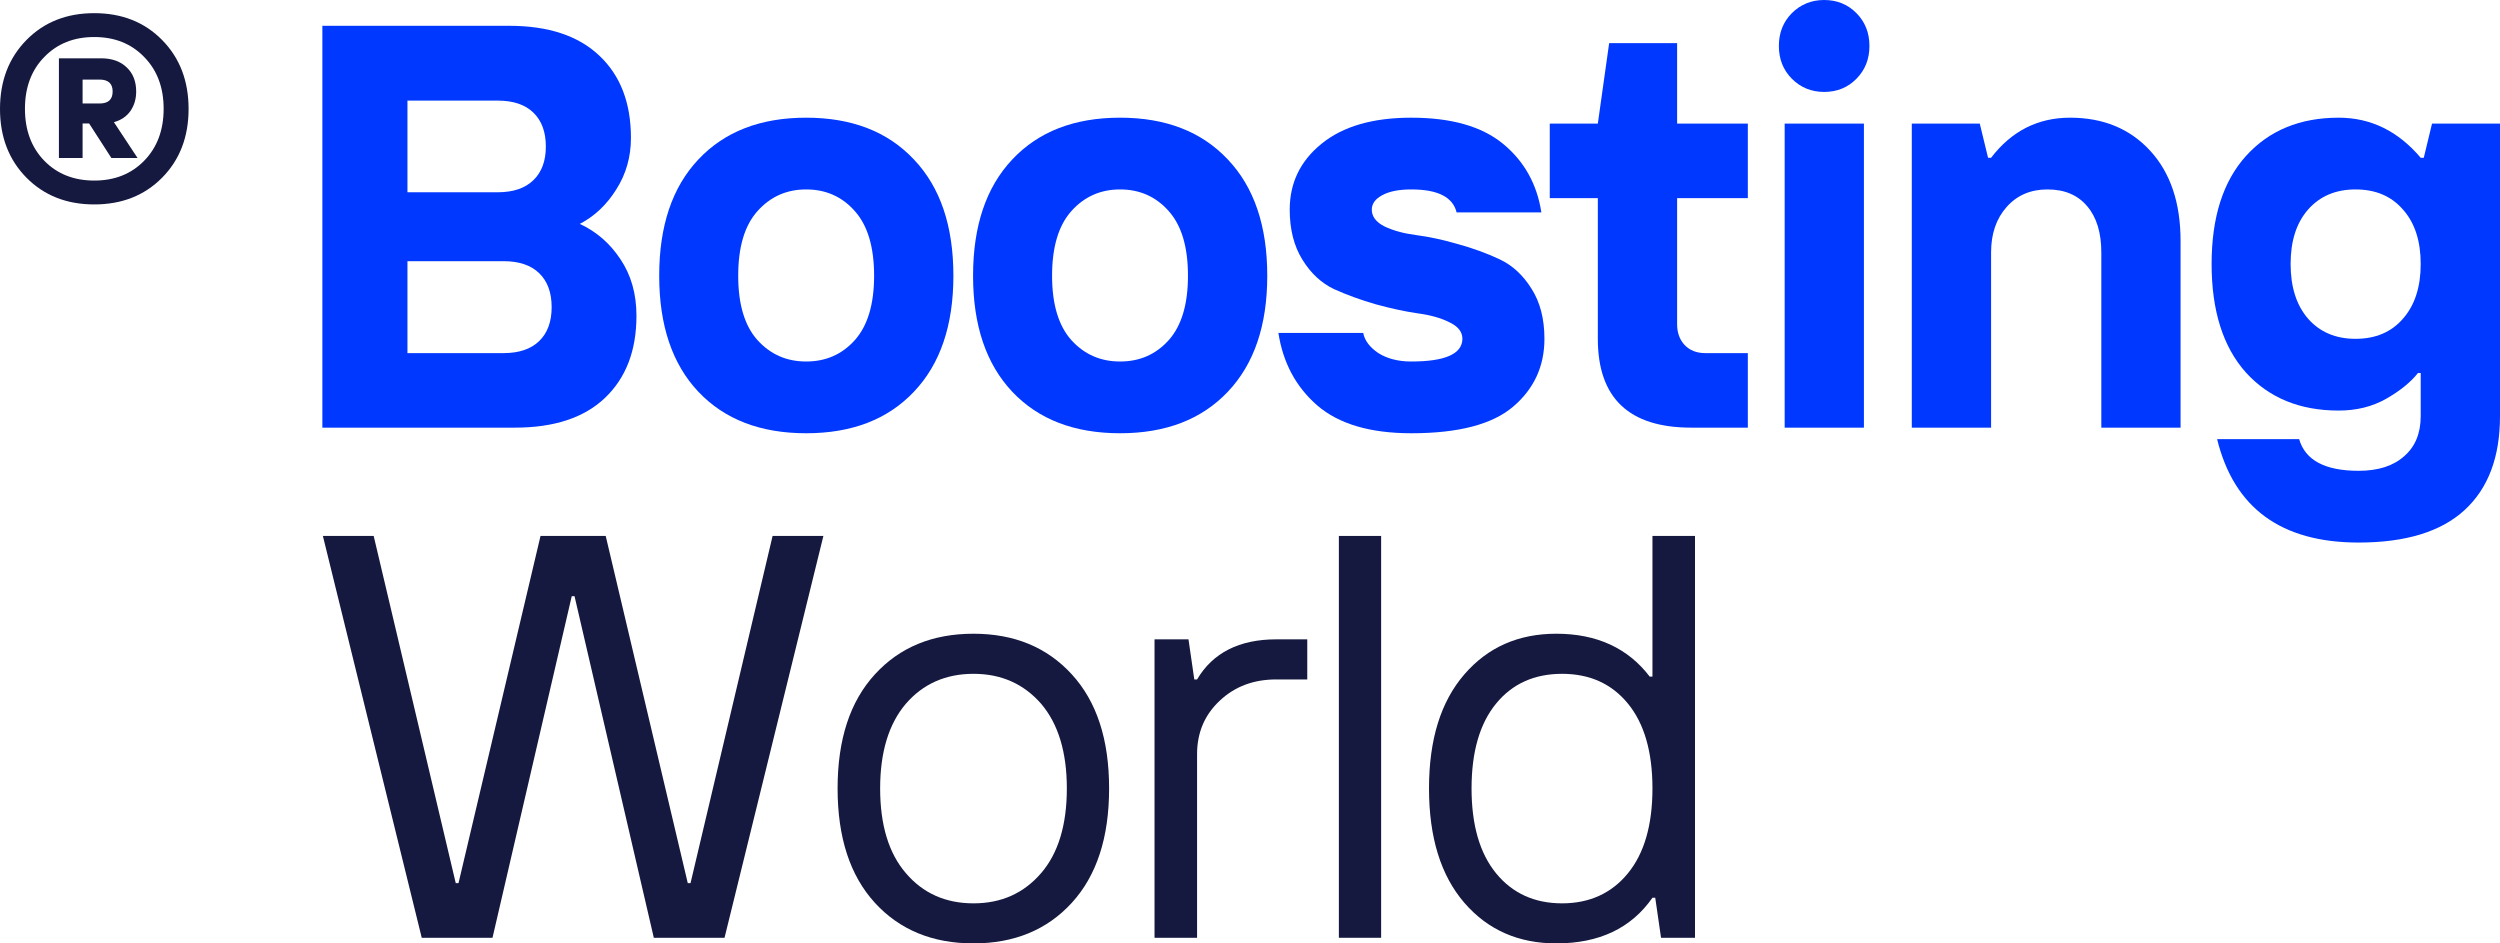 <svg width="53" height="20" viewBox="0 0 53 20" fill="none" xmlns="http://www.w3.org/2000/svg">
<path d="M8.638 7.486H10.676C11.004 7.486 11.256 7.4 11.431 7.23C11.607 7.06 11.695 6.82 11.695 6.511C11.695 6.202 11.607 5.963 11.431 5.792C11.256 5.622 11.004 5.537 10.676 5.537H8.638V7.486ZM6.834 9.066V0.547H10.793C11.625 0.547 12.263 0.758 12.708 1.182C13.153 1.602 13.376 2.182 13.376 2.923C13.376 3.327 13.272 3.691 13.065 4.016C12.862 4.341 12.604 4.584 12.292 4.747C12.643 4.909 12.931 5.159 13.153 5.495C13.38 5.832 13.493 6.232 13.493 6.695C13.493 7.432 13.27 8.012 12.825 8.436C12.384 8.856 11.748 9.066 10.916 9.066H6.834ZM8.638 4.076H10.553C10.881 4.076 11.133 3.99 11.308 3.82C11.484 3.65 11.572 3.412 11.572 3.107C11.572 2.798 11.484 2.559 11.308 2.388C11.133 2.218 10.881 2.133 10.553 2.133H8.638V4.076Z" fill="#0038FF"/>
<path d="M19.374 8.306C18.82 8.892 18.058 9.185 17.09 9.185C16.122 9.185 15.361 8.892 14.806 8.306C14.252 7.719 13.975 6.899 13.975 5.846C13.975 4.788 14.252 3.967 14.806 3.38C15.361 2.79 16.122 2.495 17.09 2.495C18.058 2.495 18.82 2.79 19.374 3.38C19.933 3.967 20.212 4.788 20.212 5.846C20.212 6.899 19.933 7.719 19.374 8.306ZM16.06 7.212C16.333 7.513 16.676 7.664 17.09 7.664C17.508 7.664 17.852 7.513 18.121 7.212C18.394 6.907 18.531 6.452 18.531 5.846C18.531 5.236 18.394 4.779 18.121 4.474C17.852 4.169 17.508 4.016 17.09 4.016C16.676 4.016 16.333 4.169 16.06 4.474C15.786 4.779 15.65 5.236 15.65 5.846C15.65 6.452 15.786 6.907 16.06 7.212Z" fill="#0038FF"/>
<path d="M26.029 8.306C25.474 8.892 24.713 9.185 23.745 9.185C22.777 9.185 22.015 8.892 21.461 8.306C20.907 7.719 20.629 6.899 20.629 5.846C20.629 4.788 20.907 3.967 21.461 3.38C22.015 2.79 22.777 2.495 23.745 2.495C24.713 2.495 25.474 2.79 26.029 3.38C26.587 3.967 26.866 4.788 26.866 5.846C26.866 6.899 26.587 7.719 26.029 8.306ZM22.714 7.212C22.987 7.513 23.331 7.664 23.745 7.664C24.163 7.664 24.506 7.513 24.776 7.212C25.049 6.907 25.185 6.452 25.185 5.846C25.185 5.236 25.049 4.779 24.776 4.474C24.506 4.169 24.163 4.016 23.745 4.016C23.331 4.016 22.987 4.169 22.714 4.474C22.441 4.779 22.304 5.236 22.304 5.846C22.304 6.452 22.441 6.907 22.714 7.212Z" fill="#0038FF"/>
<path d="M29.919 9.185C29.049 9.185 28.385 8.989 27.928 8.597C27.475 8.204 27.2 7.692 27.102 7.058H28.9C28.931 7.22 29.039 7.363 29.222 7.486C29.41 7.604 29.642 7.664 29.919 7.664C30.637 7.664 30.999 7.503 31.003 7.183C31.003 7.036 30.911 6.919 30.727 6.832C30.548 6.741 30.321 6.678 30.048 6.642C29.779 6.602 29.486 6.539 29.169 6.452C28.853 6.361 28.558 6.254 28.285 6.131C28.016 6.004 27.791 5.796 27.612 5.507C27.432 5.218 27.342 4.864 27.342 4.444C27.342 3.877 27.567 3.412 28.016 3.048C28.469 2.679 29.103 2.495 29.919 2.495C30.766 2.495 31.414 2.679 31.863 3.048C32.312 3.416 32.584 3.901 32.677 4.503H30.88C30.801 4.178 30.481 4.016 29.919 4.016C29.654 4.016 29.447 4.058 29.298 4.141C29.154 4.22 29.082 4.321 29.082 4.444C29.082 4.59 29.171 4.709 29.351 4.8C29.531 4.887 29.755 4.949 30.024 4.984C30.298 5.02 30.593 5.083 30.909 5.175C31.225 5.262 31.518 5.369 31.787 5.495C32.06 5.622 32.287 5.83 32.467 6.119C32.65 6.404 32.742 6.759 32.742 7.183C32.742 7.765 32.521 8.244 32.08 8.62C31.639 8.997 30.919 9.185 29.919 9.185Z" fill="#0038FF"/>
<path d="M35.853 9.066C34.534 9.066 33.874 8.438 33.874 7.183V4.2H32.855V2.62H33.874L34.114 0.915H35.555V2.62H37.054V4.2H35.555V6.874C35.555 7.052 35.607 7.199 35.713 7.313C35.822 7.428 35.968 7.486 36.152 7.486H37.054V9.066H35.853Z" fill="#0038FF"/>
<path d="M37.835 9.066V2.62H39.515V9.066H37.835ZM39.357 1.669C39.174 1.856 38.945 1.949 38.672 1.949C38.403 1.949 38.174 1.856 37.987 1.669C37.803 1.483 37.712 1.252 37.712 0.974C37.712 0.697 37.803 0.465 37.987 0.279C38.174 0.093 38.403 0 38.672 0C38.945 0 39.174 0.093 39.357 0.279C39.541 0.465 39.632 0.697 39.632 0.974C39.632 1.252 39.541 1.483 39.357 1.669Z" fill="#0038FF"/>
<path d="M40.53 9.066V2.62H41.971L42.147 3.345H42.211C42.644 2.778 43.203 2.495 43.886 2.495C44.589 2.495 45.155 2.729 45.584 3.196C46.014 3.664 46.228 4.301 46.228 5.109V9.066H44.548V5.353C44.548 4.933 44.448 4.606 44.249 4.373C44.05 4.135 43.769 4.016 43.406 4.016C43.047 4.016 42.758 4.141 42.539 4.39C42.32 4.636 42.211 4.957 42.211 5.353V9.066H40.53Z" fill="#0038FF"/>
<path d="M50.002 11.502C48.362 11.502 47.362 10.771 47.003 9.31H48.742C48.871 9.757 49.291 9.981 50.002 9.981C50.416 9.981 50.738 9.878 50.968 9.672C51.202 9.47 51.319 9.187 51.319 8.822V7.907H51.261C51.108 8.102 50.884 8.284 50.587 8.454C50.294 8.62 49.959 8.704 49.58 8.704C48.756 8.704 48.1 8.434 47.612 7.896C47.128 7.353 46.886 6.587 46.886 5.596C46.886 4.606 47.13 3.842 47.618 3.303C48.106 2.765 48.76 2.495 49.58 2.495C50.259 2.495 50.839 2.778 51.319 3.345H51.384L51.559 2.62H53V8.822C53 9.69 52.75 10.353 52.25 10.813C51.751 11.272 51.001 11.502 50.002 11.502ZM48.93 6.755C49.18 7.04 49.516 7.183 49.937 7.183C50.363 7.183 50.699 7.04 50.944 6.755C51.194 6.47 51.319 6.084 51.319 5.596C51.319 5.109 51.194 4.725 50.944 4.444C50.699 4.159 50.363 4.016 49.937 4.016C49.516 4.016 49.18 4.159 48.93 4.444C48.684 4.725 48.561 5.109 48.561 5.596C48.561 6.084 48.684 6.47 48.93 6.755Z" fill="#0038FF"/>
<path d="M10.441 19.881L12.121 12.639H12.18L13.861 19.881H15.36L17.456 11.362H16.379L14.639 18.723H14.581L12.841 11.362H11.459L9.72 18.723H9.662L7.922 11.362H6.845L8.941 19.881H10.441Z" fill="#15193F"/>
<path d="M22.723 19.139C23.25 18.562 23.513 17.754 23.513 16.715C23.513 15.675 23.25 14.873 22.723 14.297C22.196 13.72 21.499 13.435 20.638 13.435C19.771 13.435 19.074 13.72 18.547 14.297C18.02 14.873 17.757 15.675 17.757 16.715C17.757 17.754 18.02 18.562 18.547 19.139C19.074 19.715 19.771 20 20.638 20C21.499 20 22.196 19.715 22.723 19.139ZM19.203 18.509C18.84 18.087 18.659 17.487 18.659 16.715C18.659 15.948 18.84 15.348 19.203 14.921C19.566 14.499 20.047 14.285 20.638 14.285C21.229 14.285 21.704 14.499 22.073 14.921C22.436 15.348 22.617 15.948 22.617 16.715C22.617 17.487 22.436 18.087 22.073 18.509C21.704 18.937 21.229 19.151 20.638 19.151C20.047 19.151 19.566 18.937 19.203 18.509Z" fill="#15193F"/>
<path d="M25.378 19.881V15.99C25.378 15.532 25.536 15.158 25.858 14.855C26.18 14.552 26.578 14.404 27.058 14.404H27.714V13.554H27.058C26.273 13.554 25.711 13.839 25.378 14.404H25.319L25.196 13.554H24.476V19.881H25.378Z" fill="#15193F"/>
<path d="M29.28 19.881V11.362H28.384V19.881H29.28Z" fill="#15193F"/>
<path d="M31.718 18.515C31.372 18.093 31.197 17.493 31.197 16.715C31.197 15.936 31.372 15.336 31.718 14.915C32.063 14.493 32.532 14.285 33.117 14.285C33.697 14.285 34.166 14.493 34.511 14.915C34.857 15.336 35.032 15.936 35.032 16.715C35.032 17.493 34.857 18.093 34.511 18.515C34.166 18.937 33.697 19.151 33.117 19.151C32.532 19.151 32.063 18.937 31.718 18.515ZM32.994 20C33.902 20 34.581 19.679 35.032 19.032H35.091L35.214 19.881H35.934V11.362H35.032V14.344H34.974C34.511 13.738 33.849 13.435 32.994 13.435C32.192 13.435 31.542 13.72 31.044 14.297C30.546 14.873 30.295 15.675 30.295 16.715C30.295 17.754 30.546 18.562 31.044 19.139C31.542 19.715 32.192 20 32.994 20Z" fill="#15193F"/>
<path d="M3.437 3.767C3.063 4.145 2.583 4.334 1.998 4.334C1.414 4.334 0.935 4.145 0.561 3.767C0.187 3.388 0 2.902 0 2.309C0 1.715 0.187 1.228 0.561 0.848C0.935 0.468 1.414 0.279 1.998 0.279C2.583 0.279 3.063 0.468 3.437 0.848C3.811 1.228 3.998 1.715 3.998 2.309C3.998 2.902 3.811 3.388 3.437 3.767ZM0.938 3.407C1.212 3.688 1.566 3.828 1.998 3.828C2.431 3.828 2.784 3.688 3.057 3.407C3.332 3.125 3.469 2.758 3.469 2.306C3.469 1.855 3.332 1.489 3.057 1.209C2.784 0.926 2.431 0.785 1.998 0.785C1.566 0.785 1.212 0.926 0.938 1.209C0.665 1.489 0.529 1.855 0.529 2.306C0.529 2.758 0.665 3.125 0.938 3.407ZM1.249 3.349V1.236H2.139C2.372 1.236 2.554 1.3 2.686 1.429C2.82 1.555 2.887 1.726 2.887 1.94C2.887 2.098 2.846 2.236 2.765 2.353C2.683 2.469 2.567 2.548 2.415 2.59L2.916 3.349H2.361L1.889 2.617H1.751V3.349H1.249ZM1.751 2.194H2.111C2.296 2.194 2.388 2.109 2.388 1.94C2.388 1.772 2.296 1.687 2.111 1.687H1.751V2.194Z" fill="#15193F"/>
</svg>
